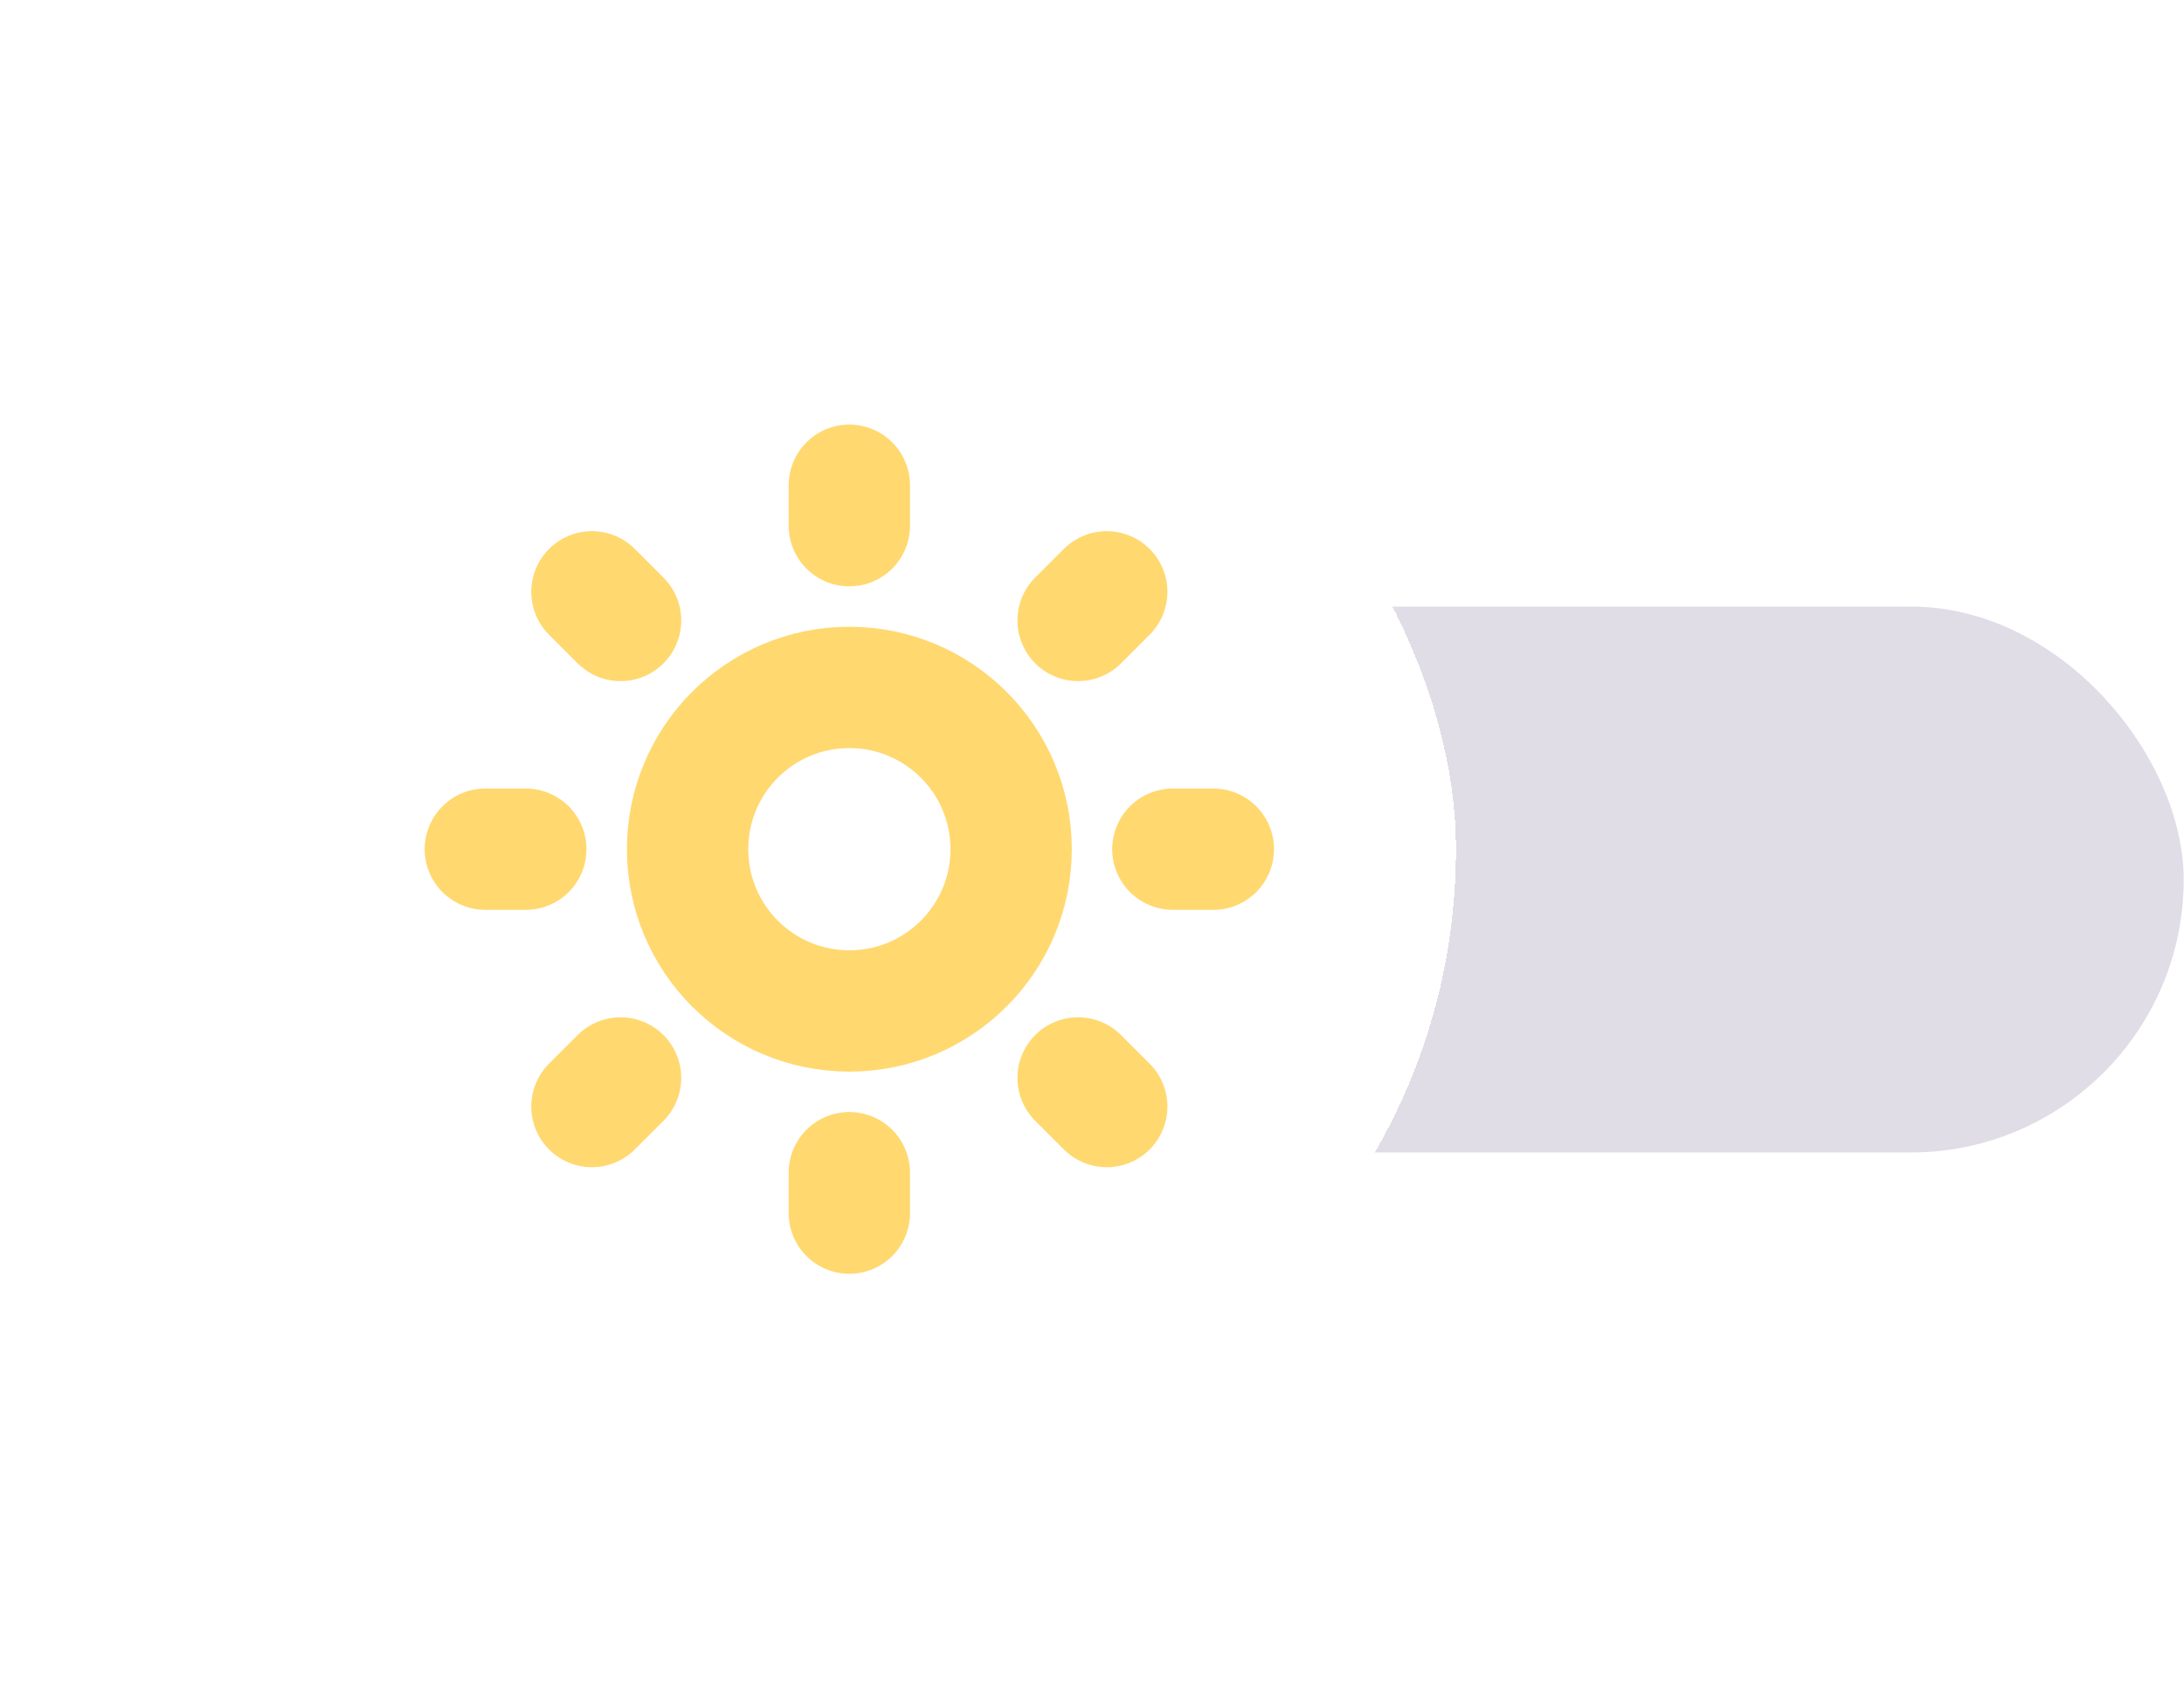 <svg width="36" height="28" viewBox="0 0 36 28" fill="none" xmlns="http://www.w3.org/2000/svg">
<rect x="11.995" y="10" width="24" height="9" rx="4.5" fill="#E0DDE6"/>
<g filter="url(#filter0_d_357_29)">
<rect x="4" y="4" width="20" height="20" rx="10" fill="white" shape-rendering="crispEdges"/>
<path d="M14 16.667C15.473 16.667 16.667 15.473 16.667 14C16.667 12.527 15.473 11.333 14 11.333C12.527 11.333 11.334 12.527 11.334 14C11.334 15.473 12.527 16.667 14 16.667Z" stroke="#FFD870" stroke-width="2" stroke-linejoin="round"/>
<path d="M19.333 14H20M8 14H8.667M14 19.333V20M14 8V8.667M17.771 17.771L18.243 18.243M9.757 9.757L10.229 10.229M10.229 17.771L9.757 18.243M18.243 9.757L17.771 10.229" stroke="#FFD870" stroke-width="2" stroke-linecap="round"/>
</g>
<defs>
<filter id="filter0_d_357_29" x="0" y="0" width="28" height="28" filterUnits="userSpaceOnUse" color-interpolation-filters="sRGB">
<feFlood flood-opacity="0" result="BackgroundImageFix"/>
<feColorMatrix in="SourceAlpha" type="matrix" values="0 0 0 0 0 0 0 0 0 0 0 0 0 0 0 0 0 0 127 0" result="hardAlpha"/>
<feOffset/>
<feGaussianBlur stdDeviation="2"/>
<feComposite in2="hardAlpha" operator="out"/>
<feColorMatrix type="matrix" values="0 0 0 0 0.635 0 0 0 0 0.631 0 0 0 0 0.647 0 0 0 1 0"/>
<feBlend mode="normal" in2="BackgroundImageFix" result="effect1_dropShadow_357_29"/>
<feBlend mode="normal" in="SourceGraphic" in2="effect1_dropShadow_357_29" result="shape"/>
</filter>
</defs>
</svg>
